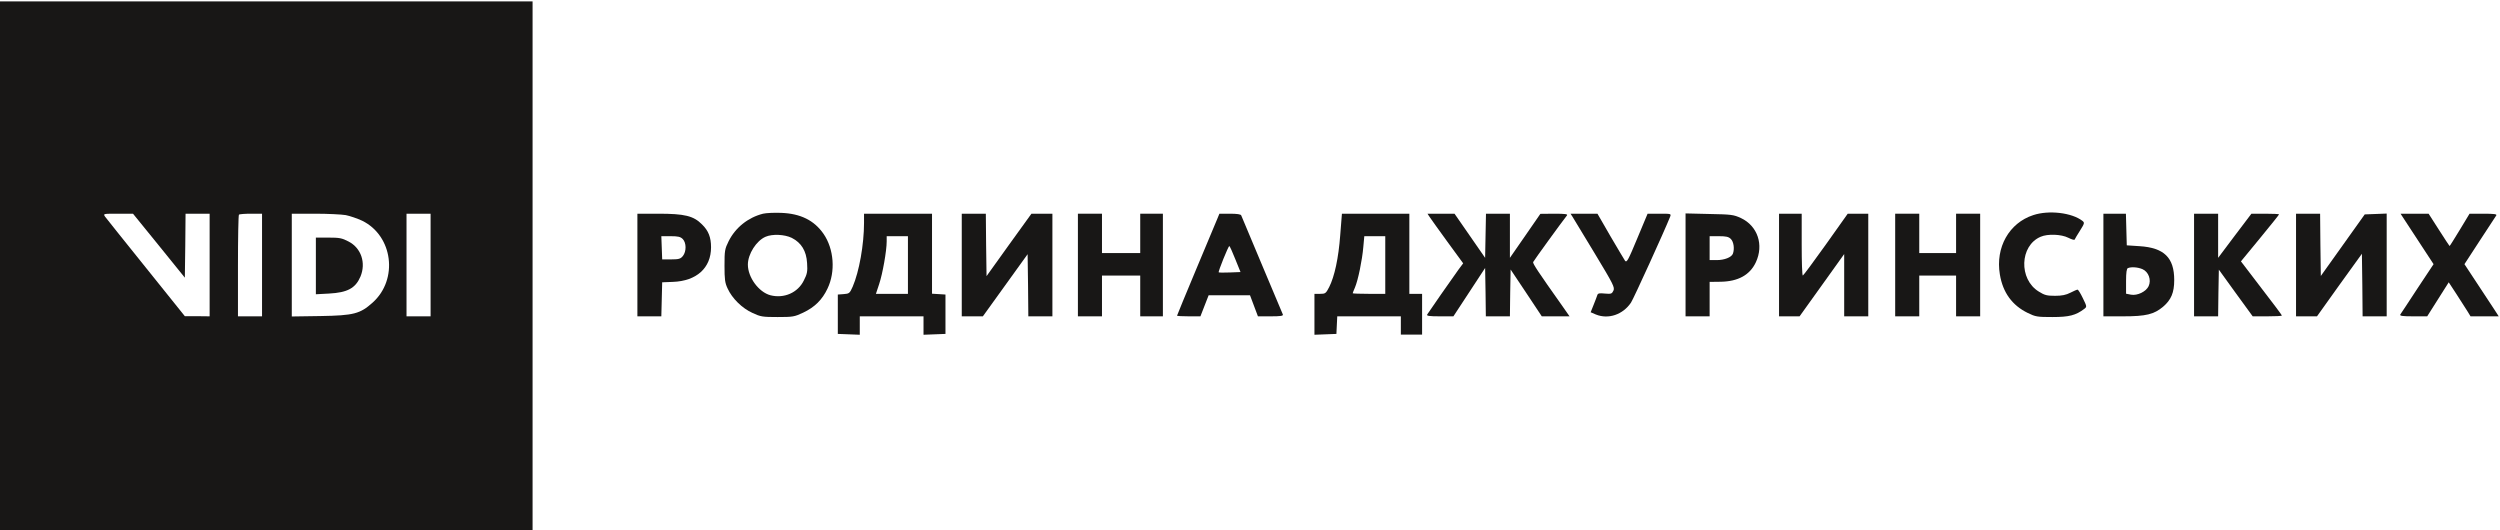 <svg width="283" height="60" viewBox="0 0 283 60" fill="none" xmlns="http://www.w3.org/2000/svg">
<g clip-path="url(#clip0_43_1277)">
<path d="M0 60H60.288V0.159H0V60ZM17.99 27.804L20.924 31.432L20.973 27.804L21.005 24.191H23.73V35.809L22.335 35.793H20.924L16.515 30.302C14.094 27.294 12.009 24.684 11.881 24.509C11.673 24.191 11.705 24.191 13.356 24.191H15.056L17.99 27.804ZM29.663 35.809H26.937V30.111C26.937 26.976 26.985 24.35 27.049 24.302C27.098 24.239 27.723 24.191 28.412 24.191H29.663V35.809ZM39.139 24.35C39.62 24.446 40.454 24.732 40.999 24.987C44.478 26.69 45.12 31.639 42.169 34.265C40.758 35.523 40.053 35.714 36.285 35.777L33.03 35.825V24.191H35.66C37.103 24.191 38.674 24.271 39.139 24.35ZM48.743 35.809H46.018V24.191H48.743V35.809Z" fill="#181716"/>
<path d="M35.756 33.31L37.247 33.231C39.331 33.119 40.245 32.626 40.806 31.305C41.448 29.761 40.887 28.074 39.46 27.342C38.706 26.944 38.417 26.896 37.183 26.896H35.756V33.31Z" fill="#181716"/>
<path d="M86.375 24.191C84.675 24.621 83.248 25.767 82.479 27.31C82.046 28.186 82.014 28.377 82.014 30.08C82.014 31.623 82.062 32.021 82.366 32.658C82.879 33.788 84.018 34.902 85.188 35.427C86.102 35.857 86.327 35.889 88.026 35.889C89.758 35.889 89.934 35.857 90.912 35.395C92.227 34.775 93.077 33.931 93.67 32.674C94.6 30.748 94.408 28.186 93.221 26.467C92.163 24.939 90.608 24.175 88.427 24.096C87.642 24.064 86.712 24.111 86.375 24.191ZM89.63 26.928C90.72 27.485 91.281 28.409 91.362 29.777C91.426 30.732 91.377 31.003 90.993 31.751C90.319 33.135 88.748 33.82 87.209 33.422C85.894 33.072 84.659 31.401 84.659 29.952C84.659 28.759 85.621 27.247 86.663 26.801C87.433 26.467 88.812 26.53 89.63 26.928Z" fill="#181716"/>
<path d="M230.168 24.35C227.426 25.241 225.871 28.011 226.384 31.066C226.721 33.119 227.779 34.568 229.543 35.427C230.424 35.857 230.617 35.889 232.332 35.889C234.224 35.889 234.978 35.698 235.94 34.965C236.245 34.727 236.245 34.711 235.78 33.756C235.523 33.215 235.251 32.785 235.186 32.785C235.106 32.785 234.738 32.944 234.369 33.135C233.872 33.39 233.407 33.485 232.637 33.485C231.723 33.485 231.451 33.422 230.793 33.008C228.5 31.607 228.629 27.804 231.002 26.801C231.803 26.451 233.343 26.515 234.128 26.913C234.497 27.103 234.834 27.199 234.85 27.119C234.882 27.04 235.154 26.578 235.459 26.101C235.972 25.289 235.988 25.209 235.732 25.003C234.545 24.08 231.948 23.761 230.168 24.35Z" fill="#181716"/>
<path d="M72.153 30V35.809H73.516H74.863L74.911 33.883L74.959 31.957L76.161 31.91C78.855 31.814 80.49 30.334 80.49 27.995C80.49 26.865 80.202 26.117 79.464 25.401C78.502 24.43 77.492 24.191 74.51 24.191H72.153V30ZM77.284 27.056C77.701 27.47 77.717 28.472 77.3 28.981C77.043 29.3 76.851 29.363 75.969 29.363H74.959L74.911 28.042L74.863 26.737H75.921C76.755 26.737 77.027 26.801 77.284 27.056Z" fill="#181716"/>
<path d="M97.808 25.226C97.808 27.66 97.262 30.748 96.525 32.451C96.188 33.199 96.14 33.247 95.499 33.294L94.841 33.342V35.57V37.798L96.092 37.846L97.327 37.894V36.843V35.809H100.934H104.542V36.843V37.894L105.793 37.846L107.027 37.798V35.57V33.342L106.274 33.294L105.504 33.247V28.711V24.191H101.656H97.808V25.226ZM102.778 30V33.263H100.966H99.154L99.523 32.148C99.908 31.003 100.373 28.393 100.373 27.326V26.737H101.576H102.778V30Z" fill="#181716"/>
<path d="M108.871 30V35.809H110.073H111.26L113.793 32.292L116.326 28.774L116.375 32.292L116.407 35.809H117.769H119.132V30V24.191H117.946H116.759L114.21 27.724L111.677 31.257L111.628 27.724L111.596 24.191H110.233H108.871V30Z" fill="#181716"/>
<path d="M122.019 30V35.809H123.381H124.744V33.501V31.194H126.909H129.074V33.501V35.809H130.356H131.639V30V24.191H130.356H129.074V26.419V28.647H126.909H124.744V26.419V24.191H123.381H122.019V30Z" fill="#181716"/>
<path d="M137.828 24.7C137.7 24.987 136.626 27.565 135.423 30.446C134.221 33.31 133.243 35.698 133.243 35.729C133.243 35.777 133.836 35.809 134.573 35.809H135.888L136.353 34.615L136.818 33.422H139.159H141.5L141.949 34.615L142.398 35.809H143.857C144.947 35.809 145.284 35.761 145.22 35.602C145.172 35.507 144.114 32.976 142.863 30C141.612 27.024 140.554 24.493 140.506 24.382C140.458 24.255 140.041 24.191 139.223 24.191H138.037L137.828 24.7ZM139.833 29.332L140.426 30.796L139.223 30.843C138.55 30.875 137.989 30.859 137.957 30.828C137.877 30.748 139.047 27.851 139.159 27.851C139.207 27.851 139.512 28.52 139.833 29.332Z" fill="#181716"/>
<path d="M151.714 26.61C151.521 29.22 151.072 31.289 150.463 32.499C150.094 33.215 150.03 33.263 149.437 33.263H148.795V35.57V37.894L150.046 37.846L151.281 37.798L151.329 36.796L151.377 35.809H154.968H158.576V36.843V37.878H159.779H160.981V35.57V33.263H160.26H159.538V28.727V24.191H155.722H151.906L151.714 26.61ZM156.812 30V33.263H154.968C153.958 33.263 153.125 33.231 153.125 33.199C153.125 33.167 153.237 32.865 153.381 32.546C153.734 31.719 154.199 29.459 154.327 27.963L154.439 26.737H155.626H156.812V30Z" fill="#181716"/>
<path d="M161.831 24.557C161.959 24.764 162.873 26.021 163.851 27.374L165.631 29.809L165.086 30.541C164.429 31.448 161.719 35.332 161.558 35.602C161.462 35.761 161.799 35.809 162.985 35.809H164.525L166.321 33.072L168.116 30.334L168.164 33.072L168.197 35.809H169.559H170.922L170.954 33.151L171.002 30.509L172.766 33.151L174.53 35.809H176.101H177.673L176.807 34.568C174.145 30.812 173.488 29.825 173.552 29.666C173.616 29.507 176.839 25.066 177.384 24.382C177.496 24.239 177.192 24.191 175.957 24.191L174.37 24.207L172.654 26.69L170.922 29.188V26.69V24.191H169.559H168.213L168.164 26.69L168.116 29.188L166.385 26.69L164.653 24.191H163.114H161.591L161.831 24.557Z" fill="#181716"/>
<path d="M178.01 24.541C178.138 24.748 179.276 26.61 180.527 28.695C182.643 32.196 182.804 32.531 182.643 32.897C182.467 33.263 182.387 33.294 181.665 33.231C181.056 33.167 180.88 33.199 180.816 33.406C180.767 33.549 180.591 34.042 180.399 34.504L180.062 35.347L180.655 35.602C182.066 36.175 183.718 35.618 184.632 34.249C184.936 33.788 188.4 26.18 189.057 24.541C189.185 24.191 189.185 24.191 187.855 24.191H186.508L185.337 26.992C184.327 29.427 184.151 29.761 183.958 29.523C183.846 29.363 183.108 28.106 182.291 26.721L180.832 24.191H179.308H177.785L178.01 24.541Z" fill="#181716"/>
<path d="M190.805 29.984V35.809H192.168H193.53V33.851V31.91L194.781 31.894C196.753 31.862 198.084 31.13 198.758 29.698C199.688 27.724 198.966 25.576 197.074 24.684C196.24 24.302 196 24.27 193.498 24.223L190.805 24.159V29.984ZM195.936 27.056C196.256 27.374 196.368 28.186 196.16 28.727C196 29.125 195.214 29.443 194.332 29.443H193.53V28.09V26.737H194.573C195.406 26.737 195.679 26.801 195.936 27.056Z" fill="#181716"/>
<path d="M201.387 30V35.809H202.557H203.712L206.245 32.276L208.762 28.759V32.276V35.809H210.125H211.488V30V24.191H210.334H209.163L206.678 27.692C205.315 29.602 204.145 31.178 204.08 31.194C204 31.194 203.952 29.618 203.952 27.692V24.191H202.669H201.387V30Z" fill="#181716"/>
<path d="M214.535 30V35.809H215.898H217.26V33.501V31.194H219.345H221.429V33.501V35.809H222.792H224.155V30V24.191H222.792H221.429V26.419V28.647H219.345H217.26V26.419V24.191H215.898H214.535V30Z" fill="#181716"/>
<path d="M238.105 30V35.809H240.334C242.931 35.809 243.829 35.586 244.855 34.727C245.769 33.947 246.122 33.135 246.122 31.703C246.122 29.172 244.984 28.042 242.194 27.867L240.751 27.772L240.702 25.974L240.654 24.191H239.388H238.105V30ZM242.514 30.462C243.22 30.764 243.557 31.687 243.22 32.403C242.915 33.024 241.953 33.485 241.232 33.358L240.67 33.247V31.83C240.67 30.859 240.735 30.398 240.879 30.35C241.264 30.191 241.969 30.239 242.514 30.462Z" fill="#181716"/>
<path d="M248.367 30V35.809H249.73H251.092L251.125 33.167L251.173 30.525L253.081 33.167L255.005 35.809H256.656C257.57 35.809 258.308 35.777 258.308 35.714C258.308 35.666 257.266 34.265 255.983 32.61L253.674 29.586L255.823 26.976C257.009 25.528 257.987 24.318 257.987 24.27C257.987 24.223 257.282 24.191 256.416 24.191H254.86L252.968 26.69L251.092 29.188V26.69V24.191H249.73H248.367V30Z" fill="#181716"/>
<path d="M259.911 30V35.809H261.098H262.284L264.818 32.26L267.367 28.727L267.415 32.26L267.447 35.809H268.81H270.173V30V24.175L268.938 24.223L267.688 24.27L265.202 27.756L262.717 31.241L262.669 27.708L262.637 24.191H261.274H259.911V30Z" fill="#181716"/>
<path d="M271.969 24.541C272.113 24.748 272.947 26.037 273.845 27.406L275.48 29.904L273.652 32.658C272.658 34.17 271.792 35.507 271.712 35.602C271.632 35.761 271.953 35.809 273.187 35.809H274.759L275.977 33.883L277.196 31.957L278.062 33.279C278.543 34.011 279.088 34.886 279.296 35.204L279.665 35.809H281.252H282.856L282.311 34.965C282.006 34.52 281.14 33.183 280.371 32.021L278.976 29.904L280.707 27.247C281.669 25.782 282.519 24.493 282.583 24.382C282.663 24.239 282.343 24.191 281.124 24.191H279.553L278.447 26.021C277.837 27.024 277.324 27.851 277.292 27.851C277.276 27.851 276.731 27.024 276.09 26.021L274.919 24.191H273.332H271.744L271.969 24.541Z" fill="#181716"/>
</g>
<defs>
<clipPath id="clip0_43_1277">
<rect width="283" height="60" fill="white"/>
</clipPath>
</defs>
</svg>
